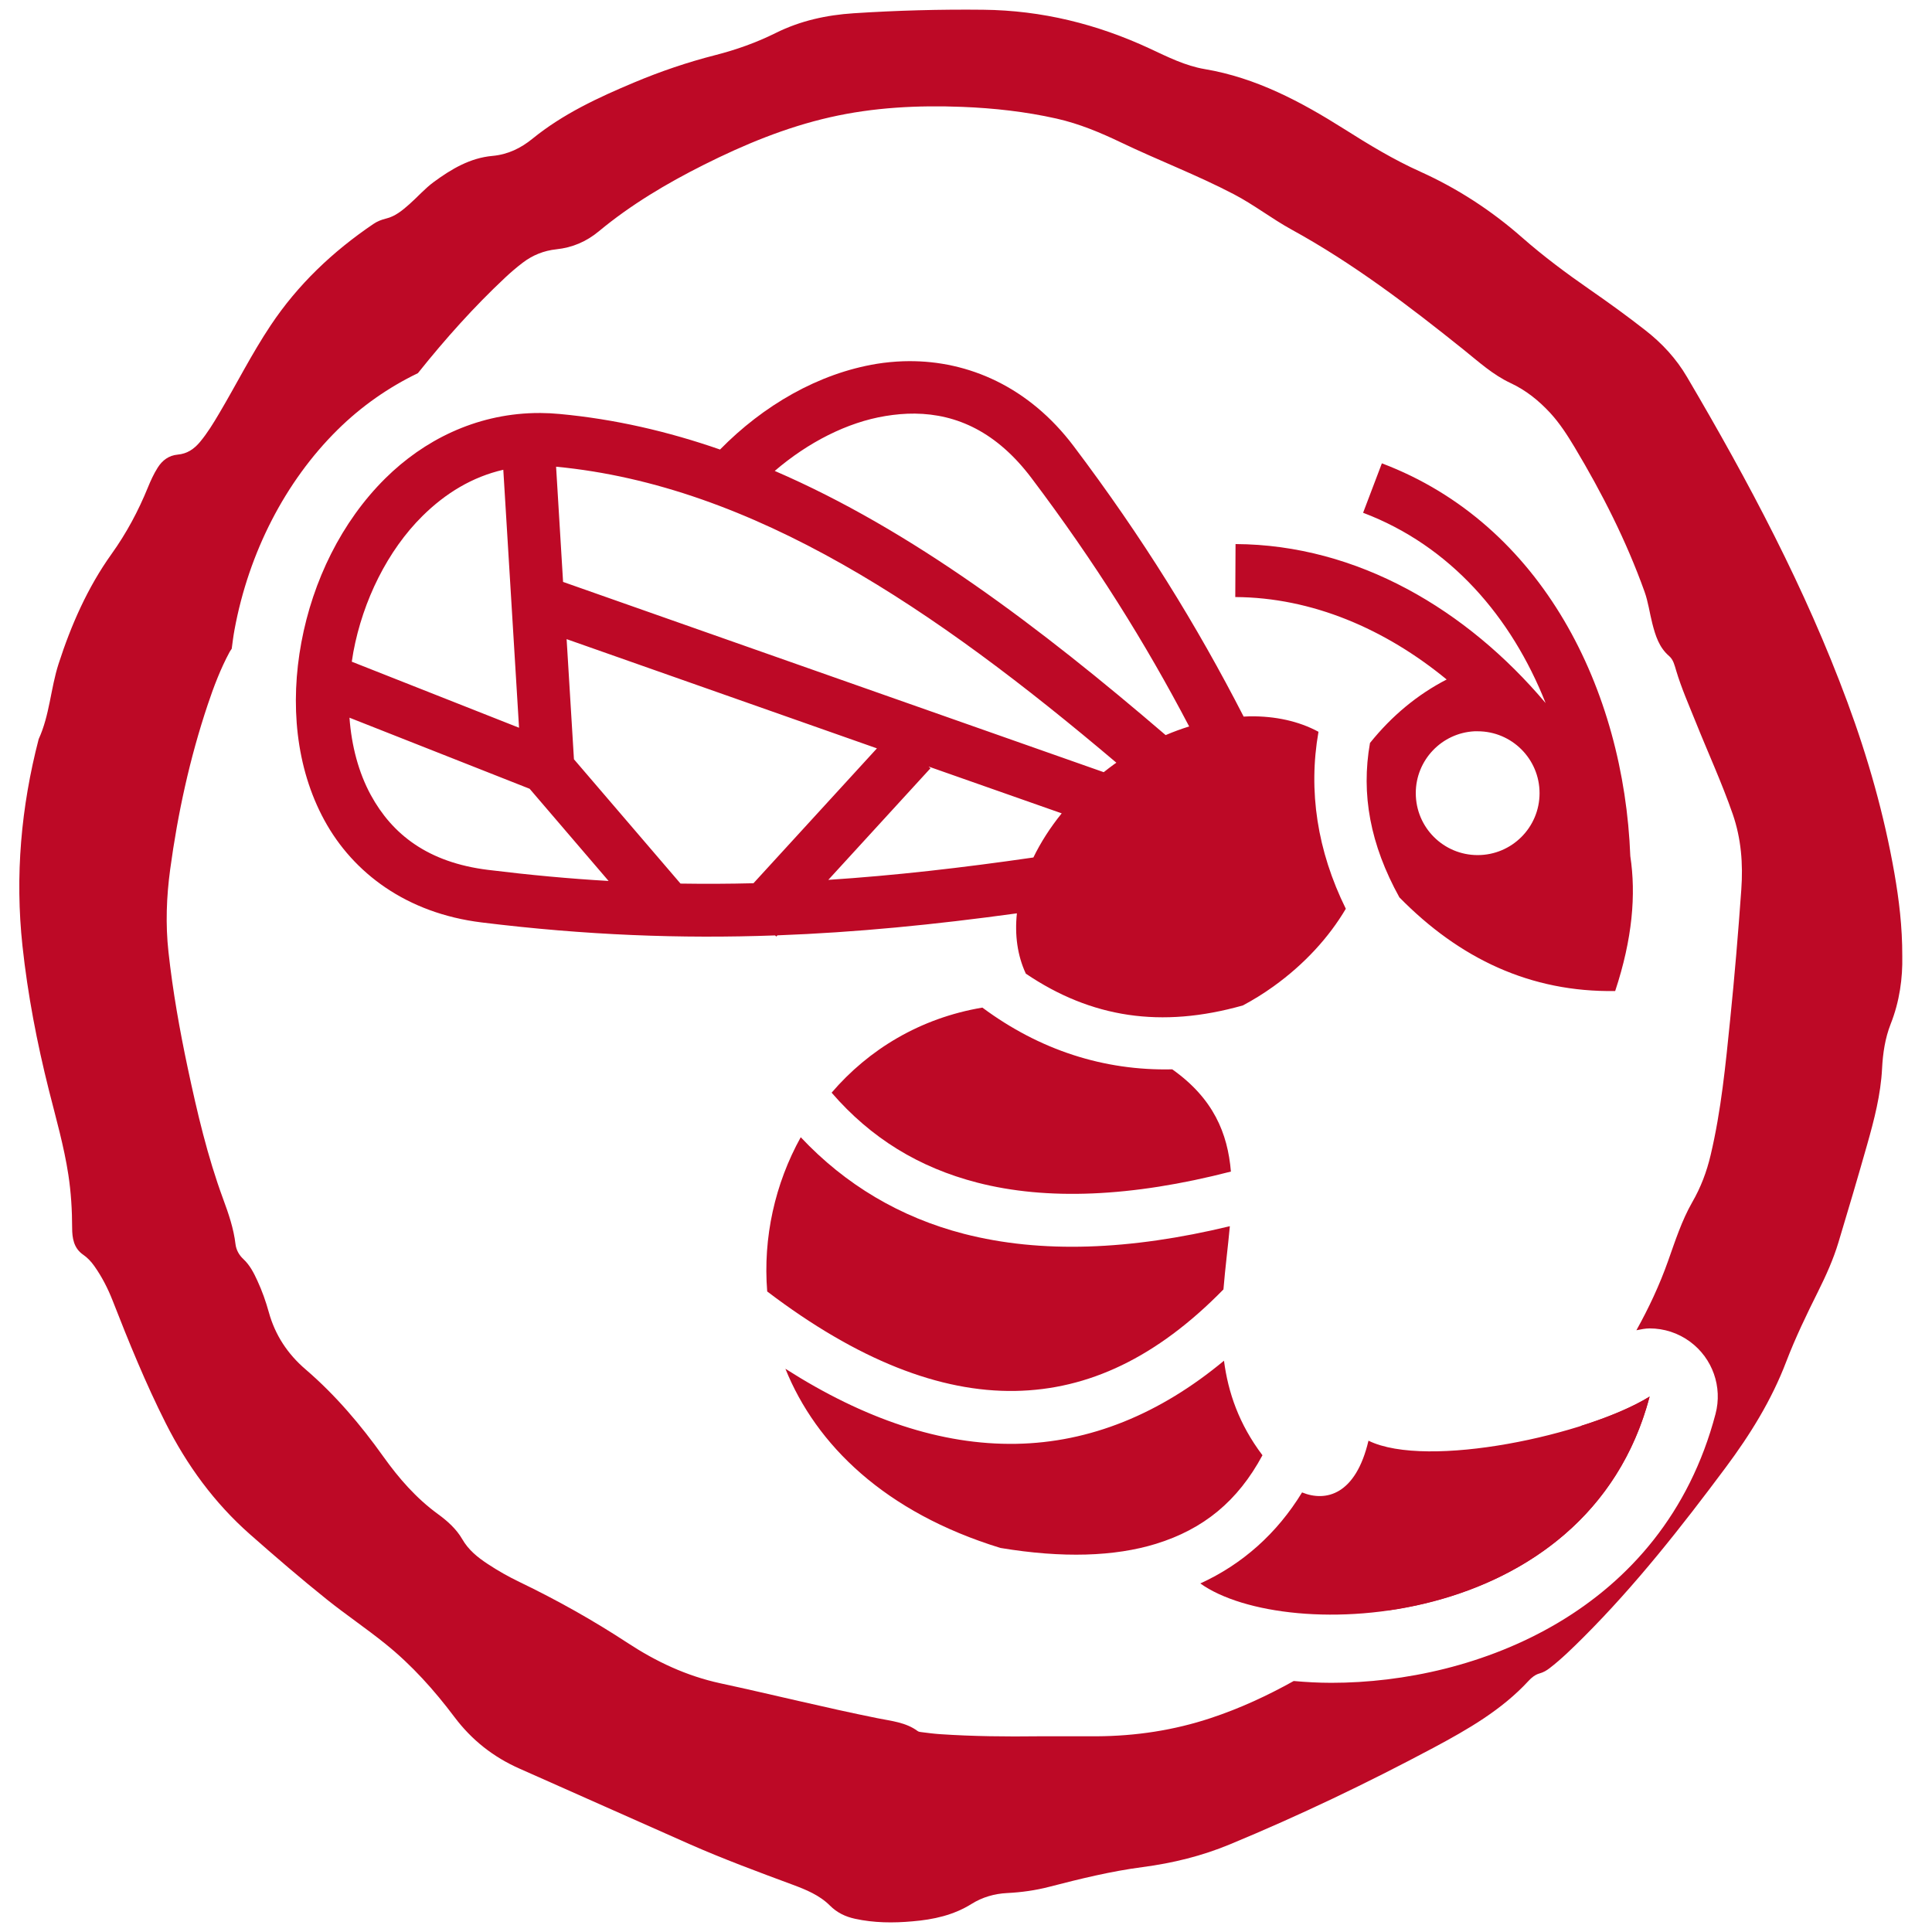<?xml version="1.0" encoding="utf-8"?>
<!-- Generator: Adobe Illustrator 16.0.0, SVG Export Plug-In . SVG Version: 6.00 Build 0)  -->
<!DOCTYPE svg PUBLIC "-//W3C//DTD SVG 1.1//EN" "http://www.w3.org/Graphics/SVG/1.1/DTD/svg11.dtd">
<svg version="1.1" id="Layer_1" xmlns="http://www.w3.org/2000/svg" xmlns:xlink="http://www.w3.org/1999/xlink" x="0px" y="0px"
	 width="56.693px" height="56.693px" viewBox="-7.087 -7.087 56.693 56.693" enable-background="new -7.087 -7.087 56.693 56.693"
	 xml:space="preserve">
<path fill="#BD0926" d="M19.578,3.511c-0.057,0.001-0.112,0.001-0.168,0.003c-0.258,0.01-0.515,0.034-0.769,0.075
	c-1.717,0.282-3.331,1.223-4.599,2.515c-1.524-0.53-3.09-0.893-4.705-1.043C9.146,5.043,8.957,5.033,8.769,5.032
	C8.707,5.031,8.644,5.033,8.583,5.034C6.854,5.078,5.349,5.832,4.22,6.95c-1.29,1.277-2.128,3.012-2.463,4.809
	s-0.17,3.674,0.675,5.224c0.845,1.551,2.418,2.728,4.612,2.998c3.058,0.377,5.848,0.481,8.613,0.381l0.037,0.034l0.031-0.036
	c2.31-0.086,4.605-0.313,7.028-0.646c-0.067,0.632,0.014,1.236,0.262,1.77c1.92,1.297,3.969,1.612,6.371,0.932
	c0.303-0.162,0.602-0.346,0.893-0.555c0.914-0.655,1.634-1.448,2.126-2.281c-0.839-1.7-1.108-3.461-0.802-5.193
	c-0.575-0.312-1.267-0.463-2.017-0.454c-0.06,0.001-0.118,0.005-0.179,0.008c-1.378-2.685-2.964-5.253-4.988-7.936
	C23.102,4.259,21.326,3.499,19.578,3.511L19.578,3.511z M19.76,5.05c1.237,0.014,2.402,0.542,3.418,1.887
	c1.867,2.475,3.34,4.832,4.63,7.293c-0.229,0.072-0.46,0.155-0.69,0.254c-3.695-3.169-7.452-6.018-11.471-7.752
	c0.977-0.838,2.126-1.427,3.247-1.611C19.185,5.073,19.475,5.047,19.76,5.05L19.76,5.05z M33.463,6.509L32.912,7.96
	c2.563,0.97,4.354,3.057,5.356,5.584c-2.305-2.734-5.515-4.648-9.099-4.666l-0.008,1.555c2.254,0.011,4.4,0.938,6.203,2.419
	c-0.854,0.442-1.605,1.06-2.25,1.863c-0.266,1.504,0.006,2.98,0.863,4.531c1.766,1.799,3.848,2.787,6.332,2.748
	c0.508-1.535,0.615-2.832,0.444-3.958C40.567,13.167,38.182,8.295,33.463,6.509L33.463,6.509z M9.231,6.608
	c5.795,0.553,11.112,4.174,16.441,8.686c-0.022,0.017-0.045,0.031-0.068,0.047c-0.104,0.075-0.204,0.153-0.303,0.231L9.436,9.989
	L9.231,6.608L9.231,6.608z M7.682,6.698l0.462,7.57L3.236,12.33c0.014-0.096,0.029-0.19,0.046-0.286
	c0.282-1.51,1.005-2.977,2.03-3.991C5.987,7.385,6.774,6.906,7.682,6.698L7.682,6.698z M9.54,11.668l9.106,3.205l-3.623,3.958
	c-0.71,0.018-1.421,0.021-2.141,0.01l-3.127-3.648L9.54,11.668z M3.168,13.973l5.287,2.086l2.317,2.705
	c-1.145-0.066-2.318-0.175-3.537-0.325c-1.765-0.217-2.812-1.043-3.441-2.197C3.435,15.582,3.229,14.802,3.168,13.973L3.168,13.973z
	 M36.18,14.372c0.031-0.002,0.062,0,0.094,0c1.003,0,1.816,0.813,1.816,1.816c0,1.004-0.813,1.817-1.816,1.817
	c-1.004,0-1.816-0.813-1.816-1.817C34.457,15.217,35.22,14.421,36.18,14.372L36.18,14.372z M20.162,15.407l3.906,1.373
	c-0.338,0.417-0.617,0.854-0.831,1.295c-2.093,0.303-4.066,0.529-6.018,0.657l2.998-3.275L20.162,15.407L20.162,15.407z
	 M21.74,22.48c-1.829,0.308-3.338,1.231-4.424,2.497c1.158,1.338,2.566,2.198,4.274,2.639c2.03,0.523,4.512,0.431,7.443-0.324
	c-0.094-1.123-0.512-2.144-1.721-3C25.305,24.338,23.418,23.725,21.74,22.48L21.74,22.48z M16.41,26.284
	c-0.755,1.362-1.111,2.945-0.984,4.526c2.653,2.017,5.077,2.957,7.277,2.919c2.145-0.037,4.152-0.977,6.111-2.979
	c0.052-0.632,0.133-1.252,0.188-1.855c-2.937,0.708-5.542,0.806-7.802,0.224C19.336,28.638,17.722,27.681,16.41,26.284L16.41,26.284
	z M28.83,32.842c-1.883,1.565-3.935,2.402-6.102,2.439c-2.195,0.038-4.454-0.725-6.768-2.203c0.898,2.228,2.914,4.215,6.309,5.258
	c1.831,0.305,3.354,0.251,4.56-0.119c1.4-0.431,2.407-1.255,3.13-2.601C29.269,34.704,28.951,33.772,28.83,32.842L28.83,32.842z
	 M41.32,33.894c-1.821,1.13-6.527,2.14-8.25,1.295c-0.375,1.591-1.25,1.803-1.949,1.518c-0.734,1.202-1.75,2.107-2.986,2.671
	C30.632,41.163,39.494,40.824,41.32,33.894z"/>
<g>
	<path fill-rule="evenodd" clip-rule="evenodd" fill="#BD0926" d="M35.487,38.706c-0.225,0.185-0.466,0.342-0.721,0.483
		c-0.354,0.197-0.676,0.444-0.921,0.765c-0.061,0.079-0.137,0.14-0.201,0.215c3.182-0.453,6.615-2.249,7.676-6.275
		c-0.493,0.306-1.201,0.603-2.001,0.856C38.174,36.195,36.913,37.529,35.487,38.706z"/>
	<path fill-rule="evenodd" clip-rule="evenodd" fill="#BD0926" d="M48.503,18.538c-0.301-1.719-0.776-3.392-1.381-5.026
		c-1.235-3.34-2.9-6.471-4.704-9.535C42.1,3.435,41.686,2.987,41.19,2.601c-0.527-0.413-1.07-0.805-1.622-1.188
		c-0.689-0.478-1.36-0.977-1.992-1.532c-0.896-0.788-1.89-1.436-2.982-1.929c-0.786-0.353-1.517-0.797-2.243-1.257
		c-1.267-0.799-2.578-1.5-4.085-1.754c-0.57-0.096-1.09-0.358-1.61-0.601c-1.55-0.721-3.172-1.123-4.891-1.141
		c-1.269-0.014-2.535,0.021-3.8,0.103c-0.799,0.052-1.565,0.219-2.289,0.579c-0.564,0.281-1.16,0.493-1.772,0.649
		c-0.814,0.208-1.606,0.477-2.38,0.802c-1.056,0.443-2.09,0.923-2.988,1.653C8.2-2.742,7.821-2.553,7.364-2.512
		C6.712-2.454,6.162-2.129,5.645-1.749c-0.264,0.193-0.477,0.441-0.72,0.655c-0.203,0.179-0.412,0.355-0.681,0.42
		c-0.137,0.034-0.262,0.082-0.375,0.16c-1.19,0.806-2.216,1.777-3.015,2.977C0.299,3.295-0.148,4.188-0.657,5.047
		C-0.827,5.335-1.001,5.62-1.216,5.879c-0.172,0.207-0.376,0.349-0.655,0.374c-0.261,0.024-0.453,0.166-0.59,0.385
		c-0.114,0.181-0.203,0.375-0.283,0.571c-0.283,0.696-0.631,1.348-1.073,1.965c-0.699,0.979-1.182,2.076-1.551,3.218
		c-0.234,0.725-0.261,1.506-0.584,2.209c-0.518,1.995-0.696,4.014-0.476,6.066c0.154,1.433,0.426,2.841,0.776,4.237
		c0.207,0.823,0.443,1.642,0.571,2.482c0.079,0.519,0.11,1.036,0.111,1.559c0.001,0.297,0.045,0.592,0.32,0.784
		c0.132,0.09,0.237,0.204,0.329,0.333c0.223,0.315,0.399,0.657,0.54,1.018c0.475,1.216,0.967,2.425,1.556,3.593
		c0.625,1.24,1.427,2.34,2.475,3.265c0.739,0.651,1.485,1.294,2.254,1.91c0.563,0.451,1.164,0.854,1.725,1.308
		c0.771,0.621,1.428,1.355,2.021,2.144c0.506,0.673,1.141,1.174,1.913,1.514c1.663,0.734,3.321,1.48,4.985,2.214
		c0.99,0.436,2.004,0.812,3.019,1.188c0.395,0.146,0.796,0.311,1.097,0.612c0.214,0.214,0.457,0.328,0.739,0.39
		c0.557,0.122,1.122,0.126,1.686,0.075c0.612-0.051,1.202-0.178,1.737-0.513c0.312-0.195,0.67-0.299,1.04-0.317
		c0.419-0.021,0.832-0.078,1.236-0.183c0.905-0.234,1.814-0.458,2.742-0.579c0.883-0.116,1.739-0.326,2.56-0.667
		c2.038-0.844,4.025-1.796,5.971-2.833c1.009-0.54,2.003-1.109,2.791-1.963c0.089-0.097,0.196-0.185,0.326-0.22
		c0.111-0.031,0.204-0.085,0.293-0.154c0.355-0.273,0.673-0.589,0.99-0.903c1.541-1.54,2.882-3.248,4.18-4.99
		c0.717-0.962,1.345-1.975,1.774-3.102c0.27-0.705,0.599-1.385,0.935-2.06c0.233-0.467,0.448-0.944,0.598-1.443
		c0.288-0.954,0.57-1.909,0.842-2.868c0.207-0.73,0.398-1.466,0.437-2.229c0.023-0.45,0.089-0.891,0.252-1.307
		c0.265-0.668,0.354-1.357,0.341-1.987C48.736,20.101,48.638,19.317,48.503,18.538z M44.01,19.018
		c-0.09,1.268-0.196,2.534-0.325,3.799c-0.136,1.339-0.264,2.679-0.575,3.992c-0.114,0.485-0.287,0.945-0.539,1.381
		c-0.31,0.542-0.501,1.139-0.709,1.724c-0.25,0.706-0.566,1.381-0.93,2.034c0.129-0.025,0.258-0.054,0.389-0.054
		c0.419,0,0.837,0.132,1.188,0.392c0.659,0.487,0.954,1.326,0.745,2.118c-1.534,5.823-7.032,7.89-11.274,7.89
		c-0.378,0-0.744-0.021-1.104-0.053c-0.774,0.431-1.58,0.805-2.433,1.087c-1.085,0.36-2.202,0.528-3.345,0.535
		c-0.565,0.002-1.129,0-1.695,0c-0.968,0.012-1.934,0.003-2.899-0.062c-0.183-0.012-0.364-0.036-0.545-0.059
		c-0.04-0.005-0.087-0.009-0.117-0.032c-0.35-0.259-0.771-0.294-1.178-0.377c-1.544-0.31-3.073-0.693-4.612-1.025
		c-0.995-0.216-1.884-0.635-2.721-1.184c-1.018-0.667-2.074-1.259-3.17-1.787c-0.325-0.156-0.64-0.334-0.94-0.533
		c-0.294-0.194-0.56-0.407-0.743-0.725c-0.174-0.301-0.438-0.536-0.717-0.739c-0.637-0.464-1.146-1.05-1.598-1.683
		c-0.668-0.937-1.407-1.809-2.284-2.562c-0.525-0.45-0.892-1.005-1.077-1.674c-0.088-0.318-0.198-0.628-0.336-0.927
		c-0.106-0.23-0.219-0.455-0.411-0.634c-0.124-0.115-0.21-0.266-0.231-0.437c-0.054-0.462-0.204-0.897-0.363-1.328
		c-0.46-1.248-0.761-2.538-1.037-3.834c-0.24-1.13-0.441-2.265-0.567-3.413c-0.089-0.811-0.059-1.617,0.05-2.423
		c0.223-1.643,0.574-3.257,1.101-4.831c0.178-0.533,0.378-1.058,0.646-1.555c0.017-0.031,0.041-0.059,0.059-0.089
		c0.025-0.186,0.047-0.372,0.082-0.559C0.214,9.122,1.287,7.04,2.813,5.53c0.705-0.698,1.506-1.253,2.363-1.667
		c0.005-0.007,0.011-0.014,0.017-0.021c0.787-0.984,1.625-1.922,2.546-2.785c0.163-0.153,0.333-0.298,0.511-0.434
		c0.294-0.224,0.62-0.355,0.992-0.395c0.465-0.049,0.877-0.224,1.242-0.527c0.942-0.782,1.99-1.404,3.083-1.953
		c1.183-0.593,2.402-1.098,3.698-1.393c1.278-0.291,2.578-0.357,3.884-0.306c0.932,0.037,1.855,0.139,2.768,0.344
		c0.664,0.15,1.284,0.409,1.895,0.702c1.094,0.524,2.233,0.956,3.31,1.519c0.587,0.307,1.108,0.715,1.688,1.034
		c1.808,0.992,3.439,2.233,5.041,3.518c0.444,0.356,0.864,0.742,1.385,0.986c0.458,0.213,0.836,0.52,1.172,0.884
		c0.278,0.304,0.5,0.65,0.712,1.003c0.808,1.35,1.516,2.748,2.048,4.229c0.111,0.307,0.151,0.63,0.231,0.942
		c0.091,0.354,0.198,0.702,0.494,0.955c0.125,0.109,0.159,0.272,0.207,0.43c0.154,0.514,0.371,1.005,0.571,1.502
		c0.361,0.901,0.768,1.785,1.087,2.704C44.008,17.524,44.064,18.263,44.01,19.018z"/>
</g>
</svg>
